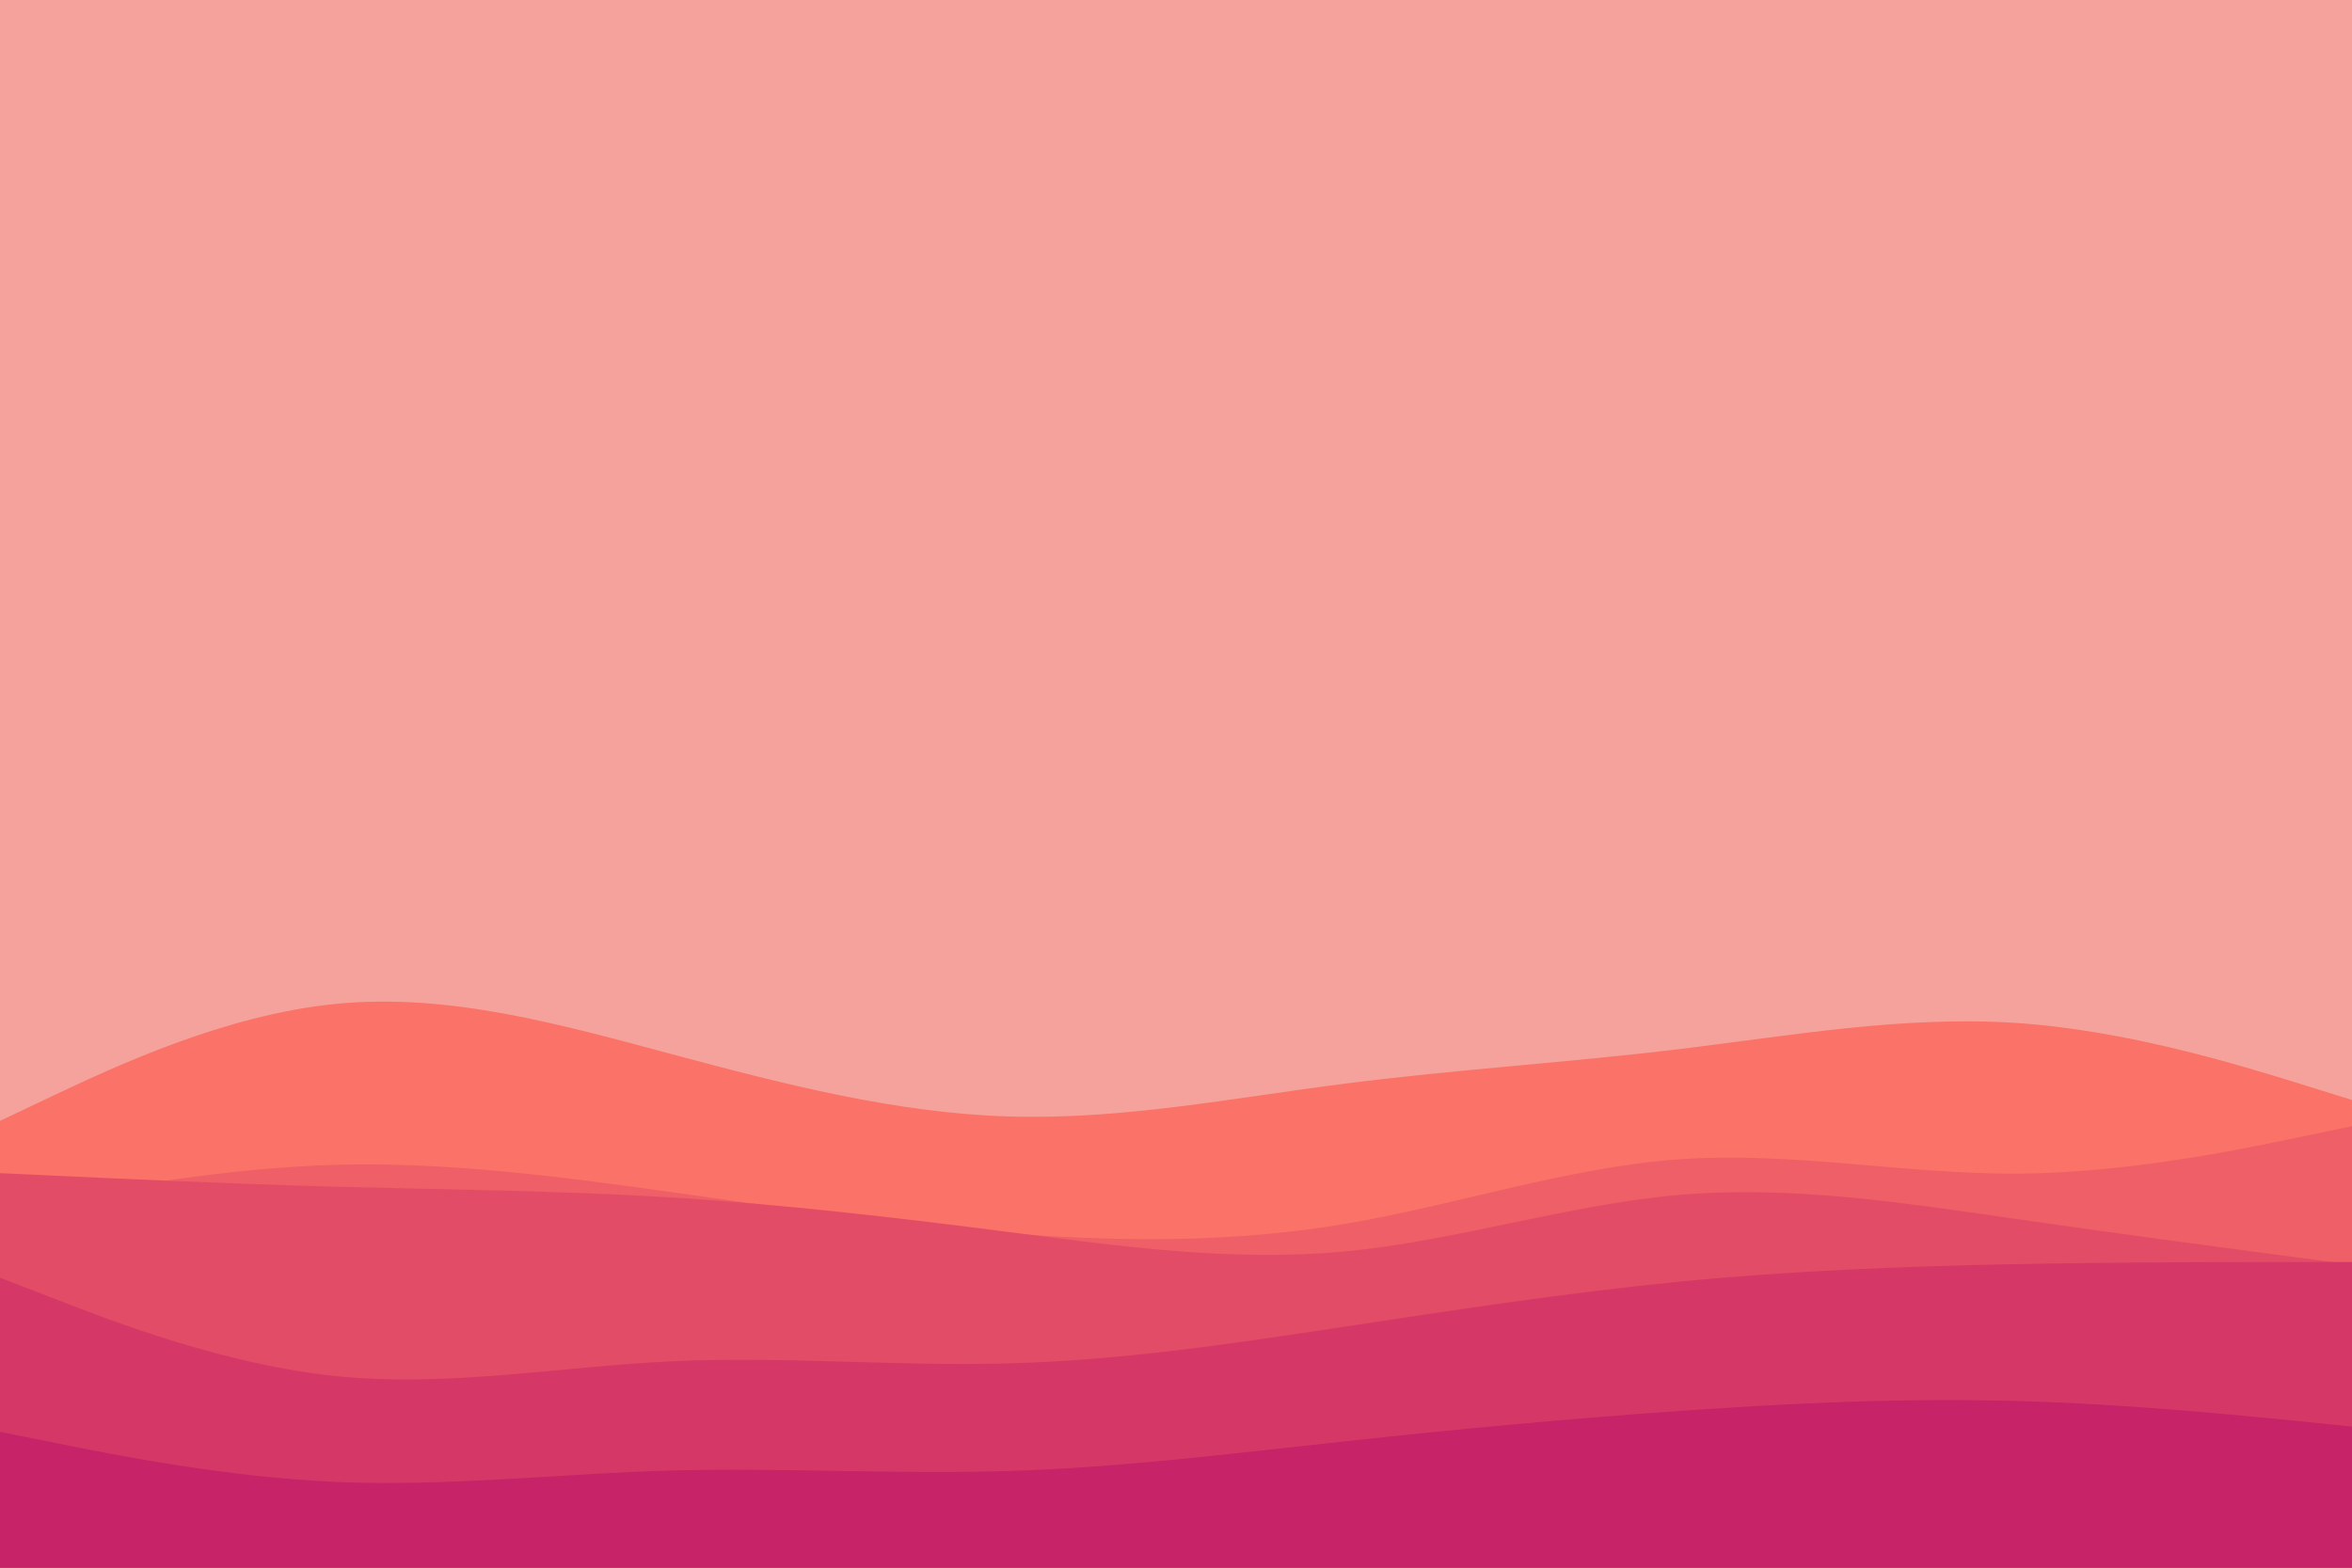 <svg id="visual" viewBox="0 0 900 600" width="900" height="600" xmlns="http://www.w3.org/2000/svg" xmlns:xlink="http://www.w3.org/1999/xlink" version="1.1"><rect x="0" y="0" width="900" height="600" fill="#f4a29b"></rect><path d="M0 429L21.5 418.8C43 408.7 86 388.3 128.8 384.2C171.7 380 214.3 392 257.2 403.5C300 415 343 426 385.8 427.3C428.7 428.7 471.3 420.3 514.2 414.8C557 409.3 600 406.7 642.8 401.5C685.7 396.3 728.3 388.7 771.2 391.5C814 394.3 857 407.7 878.5 414.3L900 421L900 601L878.5 601C857 601 814 601 771.2 601C728.3 601 685.7 601 642.8 601C600 601 557 601 514.2 601C471.3 601 428.7 601 385.8 601C343 601 300 601 257.2 601C214.3 601 171.7 601 128.8 601C86 601 43 601 21.5 601L0 601Z" fill="#fa7268"></path><path d="M0 463L21.5 459C43 455 86 447 128.8 445.8C171.7 444.7 214.3 450.3 257.2 456.3C300 462.3 343 468.7 385.8 472C428.7 475.3 471.3 475.7 514.2 468.5C557 461.3 600 446.7 642.8 443.7C685.7 440.7 728.3 449.3 771.2 449.2C814 449 857 440 878.5 435.5L900 431L900 601L878.5 601C857 601 814 601 771.2 601C728.3 601 685.7 601 642.8 601C600 601 557 601 514.2 601C471.3 601 428.7 601 385.8 601C343 601 300 601 257.2 601C214.3 601 171.7 601 128.8 601C86 601 43 601 21.5 601L0 601Z" fill="#ef5f67"></path><path d="M0 449L21.5 450C43 451 86 453 128.8 454.2C171.7 455.3 214.3 455.7 257.2 458.3C300 461 343 466 385.8 471.5C428.7 477 471.3 483 514.2 479C557 475 600 461 642.8 457.3C685.7 453.7 728.3 460.3 771.2 466.5C814 472.7 857 478.3 878.5 481.2L900 484L900 601L878.5 601C857 601 814 601 771.2 601C728.3 601 685.7 601 642.8 601C600 601 557 601 514.2 601C471.3 601 428.7 601 385.8 601C343 601 300 601 257.2 601C214.3 601 171.7 601 128.8 601C86 601 43 601 21.5 601L0 601Z" fill="#e34c67"></path><path d="M0 489L21.5 497.3C43 505.7 86 522.3 128.8 526.7C171.7 531 214.3 523 257.2 521C300 519 343 523 385.8 521.8C428.7 520.7 471.3 514.3 514.2 507.8C557 501.3 600 494.7 642.8 490.5C685.7 486.3 728.3 484.7 771.2 483.8C814 483 857 483 878.5 483L900 483L900 601L878.5 601C857 601 814 601 771.2 601C728.3 601 685.7 601 642.8 601C600 601 557 601 514.2 601C471.3 601 428.7 601 385.8 601C343 601 300 601 257.2 601C214.3 601 171.7 601 128.8 601C86 601 43 601 21.5 601L0 601Z" fill="#d53867"></path><path d="M0 548L21.5 552.3C43 556.7 86 565.3 128.8 567.2C171.7 569 214.3 564 257.2 562.8C300 561.7 343 564.3 385.8 563C428.7 561.7 471.3 556.3 514.2 551.7C557 547 600 543 642.8 540C685.7 537 728.3 535 771.2 536.2C814 537.3 857 541.7 878.5 543.8L900 546L900 601L878.5 601C857 601 814 601 771.2 601C728.3 601 685.7 601 642.8 601C600 601 557 601 514.2 601C471.3 601 428.7 601 385.8 601C343 601 300 601 257.2 601C214.3 601 171.7 601 128.8 601C86 601 43 601 21.5 601L0 601Z" fill="#c62368"></path></svg>